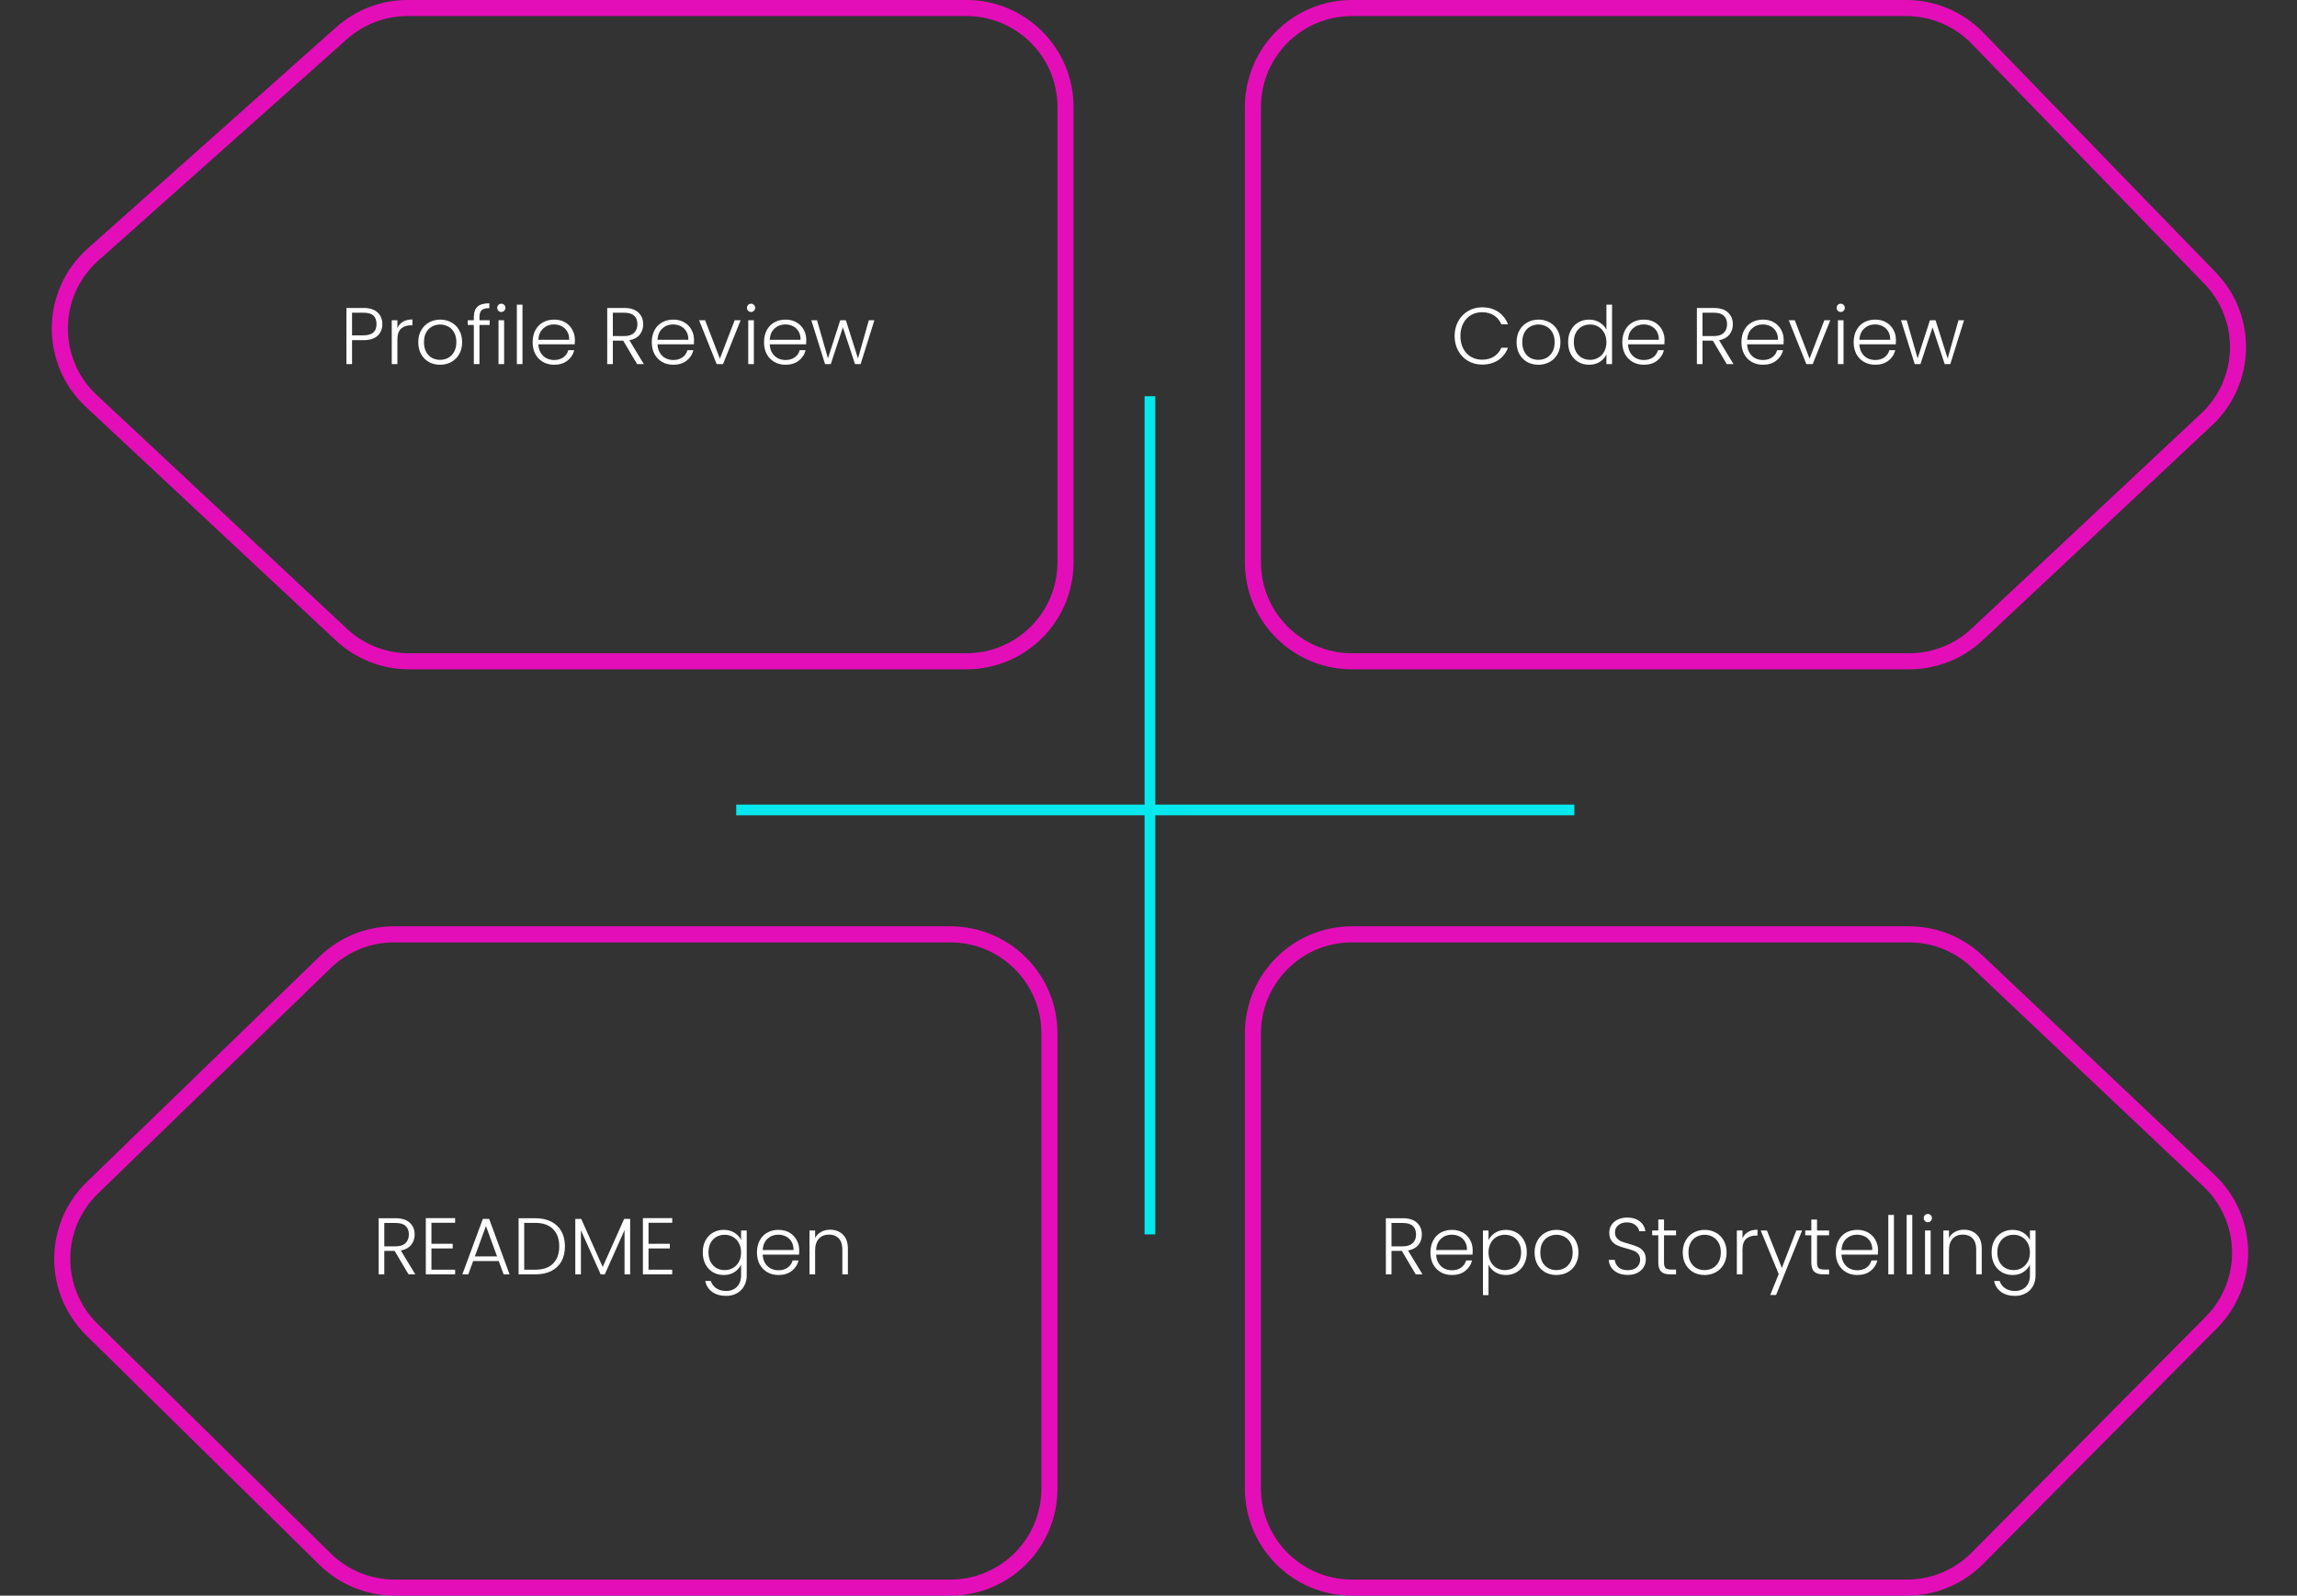 <svg width="429" height="298" viewBox="0 0 429 298" fill="none" xmlns="http://www.w3.org/2000/svg">
<rect x="0" y="0" width="429" height="298" fill="#333333" stroke="none"/>
<path d="M76.114 1.5H180.5C190.717 1.5 199 9.783 199 20V105C199 115.217 190.717 123.5 180.5 123.5H76.389C71.7 123.5 67.186 121.719 63.759 118.518L17.045 74.873C9.09 67.44 9.241 54.779 17.372 47.539L63.811 6.184C67.199 3.167 71.578 1.5 76.114 1.5Z" stroke="#E40EB9" stroke-width="3"/>
<path d="M252.5 1.5H356.034C361.039 1.5 365.832 3.529 369.316 7.123L412.763 51.938C419.961 59.362 419.675 71.245 412.13 78.315L369.243 118.5C365.815 121.712 361.293 123.5 356.594 123.5H252.5C242.283 123.5 234 115.217 234 105V20C234 9.783 242.283 1.5 252.5 1.5Z" stroke="#E40EB9" stroke-width="3"/>
<path d="M71.405 60.53C71.405 61.43 71.11 62.155 70.52 62.705C69.93 63.255 69.045 63.53 67.865 63.53H65.75V68H64.7V57.515H67.865C69.035 57.515 69.915 57.79 70.505 58.34C71.105 58.89 71.405 59.62 71.405 60.53ZM67.865 62.63C69.505 62.63 70.325 61.93 70.325 60.53C70.325 59.83 70.13 59.3 69.74 58.94C69.35 58.58 68.725 58.4 67.865 58.4H65.75V62.63H67.865ZM74.217 61.265C74.447 60.755 74.797 60.36 75.267 60.08C75.747 59.8 76.332 59.66 77.022 59.66V60.755H76.737C75.977 60.755 75.367 60.96 74.907 61.37C74.447 61.78 74.217 62.465 74.217 63.425V68H73.167V59.81H74.217V61.265ZM82.186 68.12C81.416 68.12 80.721 67.95 80.101 67.61C79.491 67.26 79.006 66.77 78.646 66.14C78.296 65.5 78.121 64.755 78.121 63.905C78.121 63.055 78.301 62.315 78.661 61.685C79.021 61.045 79.511 60.555 80.131 60.215C80.751 59.865 81.446 59.69 82.216 59.69C82.986 59.69 83.681 59.865 84.301 60.215C84.931 60.555 85.421 61.045 85.771 61.685C86.131 62.315 86.311 63.055 86.311 63.905C86.311 64.745 86.131 65.485 85.771 66.125C85.411 66.765 84.916 67.26 84.286 67.61C83.656 67.95 82.956 68.12 82.186 68.12ZM82.186 67.205C82.726 67.205 83.226 67.085 83.686 66.845C84.146 66.595 84.516 66.225 84.796 65.735C85.086 65.235 85.231 64.625 85.231 63.905C85.231 63.185 85.091 62.58 84.811 62.09C84.531 61.59 84.161 61.22 83.701 60.98C83.241 60.73 82.741 60.605 82.201 60.605C81.661 60.605 81.161 60.73 80.701 60.98C80.241 61.22 79.871 61.59 79.591 62.09C79.321 62.58 79.186 63.185 79.186 63.905C79.186 64.625 79.321 65.235 79.591 65.735C79.871 66.225 80.236 66.595 80.686 66.845C81.146 67.085 81.646 67.205 82.186 67.205ZM91.45 60.695H89.545V68H88.495V60.695H87.355V59.81H88.495V59.24C88.495 58.35 88.72 57.695 89.17 57.275C89.63 56.855 90.37 56.645 91.39 56.645V57.545C90.71 57.545 90.23 57.675 89.95 57.935C89.68 58.195 89.545 58.63 89.545 59.24V59.81H91.45V60.695ZM93.628 58.265C93.418 58.265 93.238 58.19 93.088 58.04C92.938 57.89 92.863 57.705 92.863 57.485C92.863 57.265 92.938 57.085 93.088 56.945C93.238 56.795 93.418 56.72 93.628 56.72C93.838 56.72 94.018 56.795 94.168 56.945C94.318 57.085 94.393 57.265 94.393 57.485C94.393 57.705 94.318 57.89 94.168 58.04C94.018 58.19 93.838 58.265 93.628 58.265ZM94.153 59.81V68H93.103V59.81H94.153ZM97.581 56.9V68H96.531V56.9H97.581ZM107.369 63.485C107.369 63.845 107.359 64.12 107.339 64.31H100.544C100.574 64.93 100.724 65.46 100.994 65.9C101.264 66.34 101.619 66.675 102.059 66.905C102.499 67.125 102.979 67.235 103.499 67.235C104.179 67.235 104.749 67.07 105.209 66.74C105.679 66.41 105.989 65.965 106.139 65.405H107.249C107.049 66.205 106.619 66.86 105.959 67.37C105.309 67.87 104.489 68.12 103.499 68.12C102.729 68.12 102.039 67.95 101.429 67.61C100.819 67.26 100.339 66.77 99.989 66.14C99.649 65.5 99.479 64.755 99.479 63.905C99.479 63.055 99.649 62.31 99.989 61.67C100.329 61.03 100.804 60.54 101.414 60.2C102.024 59.86 102.719 59.69 103.499 59.69C104.279 59.69 104.959 59.86 105.539 60.2C106.129 60.54 106.579 61 106.889 61.58C107.209 62.15 107.369 62.785 107.369 63.485ZM106.304 63.455C106.314 62.845 106.189 62.325 105.929 61.895C105.679 61.465 105.334 61.14 104.894 60.92C104.454 60.7 103.974 60.59 103.454 60.59C102.674 60.59 102.009 60.84 101.459 61.34C100.909 61.84 100.604 62.545 100.544 63.455H106.304ZM118.986 68L116.391 63.62H114.456V68H113.406V57.515H116.556C117.726 57.515 118.611 57.795 119.211 58.355C119.821 58.915 120.126 59.65 120.126 60.56C120.126 61.32 119.906 61.97 119.466 62.51C119.036 63.04 118.396 63.385 117.546 63.545L120.246 68H118.986ZM114.456 62.765H116.571C117.391 62.765 118.006 62.565 118.416 62.165C118.836 61.765 119.046 61.23 119.046 60.56C119.046 59.87 118.846 59.34 118.446 58.97C118.046 58.59 117.416 58.4 116.556 58.4H114.456V62.765ZM129.62 63.485C129.62 63.845 129.61 64.12 129.59 64.31H122.795C122.825 64.93 122.975 65.46 123.245 65.9C123.515 66.34 123.87 66.675 124.31 66.905C124.75 67.125 125.23 67.235 125.75 67.235C126.43 67.235 127 67.07 127.46 66.74C127.93 66.41 128.24 65.965 128.39 65.405H129.5C129.3 66.205 128.87 66.86 128.21 67.37C127.56 67.87 126.74 68.12 125.75 68.12C124.98 68.12 124.29 67.95 123.68 67.61C123.07 67.26 122.59 66.77 122.24 66.14C121.9 65.5 121.73 64.755 121.73 63.905C121.73 63.055 121.9 62.31 122.24 61.67C122.58 61.03 123.055 60.54 123.665 60.2C124.275 59.86 124.97 59.69 125.75 59.69C126.53 59.69 127.21 59.86 127.79 60.2C128.38 60.54 128.83 61 129.14 61.58C129.46 62.15 129.62 62.785 129.62 63.485ZM128.555 63.455C128.565 62.845 128.44 62.325 128.18 61.895C127.93 61.465 127.585 61.14 127.145 60.92C126.705 60.7 126.225 60.59 125.705 60.59C124.925 60.59 124.26 60.84 123.71 61.34C123.16 61.84 122.855 62.545 122.795 63.455H128.555ZM134.451 66.98L137.211 59.81H138.321L135.036 68H133.851L130.566 59.81H131.691L134.451 66.98ZM140.269 58.265C140.059 58.265 139.879 58.19 139.729 58.04C139.579 57.89 139.504 57.705 139.504 57.485C139.504 57.265 139.579 57.085 139.729 56.945C139.879 56.795 140.059 56.72 140.269 56.72C140.479 56.72 140.659 56.795 140.809 56.945C140.959 57.085 141.034 57.265 141.034 57.485C141.034 57.705 140.959 57.89 140.809 58.04C140.659 58.19 140.479 58.265 140.269 58.265ZM140.794 59.81V68H139.744V59.81H140.794ZM150.582 63.485C150.582 63.845 150.572 64.12 150.552 64.31H143.757C143.787 64.93 143.937 65.46 144.207 65.9C144.477 66.34 144.832 66.675 145.272 66.905C145.712 67.125 146.192 67.235 146.712 67.235C147.392 67.235 147.962 67.07 148.422 66.74C148.892 66.41 149.202 65.965 149.352 65.405H150.462C150.262 66.205 149.832 66.86 149.172 67.37C148.522 67.87 147.702 68.12 146.712 68.12C145.942 68.12 145.252 67.95 144.642 67.61C144.032 67.26 143.552 66.77 143.202 66.14C142.862 65.5 142.692 64.755 142.692 63.905C142.692 63.055 142.862 62.31 143.202 61.67C143.542 61.03 144.017 60.54 144.627 60.2C145.237 59.86 145.932 59.69 146.712 59.69C147.492 59.69 148.172 59.86 148.752 60.2C149.342 60.54 149.792 61 150.102 61.58C150.422 62.15 150.582 62.785 150.582 63.485ZM149.517 63.455C149.527 62.845 149.402 62.325 149.142 61.895C148.892 61.465 148.547 61.14 148.107 60.92C147.667 60.7 147.187 60.59 146.667 60.59C145.887 60.59 145.222 60.84 144.672 61.34C144.122 61.84 143.817 62.545 143.757 63.455H149.517ZM163.303 59.81L160.738 68H159.688L157.423 61.13L155.158 68H154.093L151.528 59.81H152.593L154.633 66.935L156.928 59.81H157.978L160.243 66.95L162.268 59.81H163.303Z" fill="white"/>
<path d="M271.673 62.75C271.673 61.72 271.898 60.8 272.348 59.99C272.798 59.17 273.413 58.535 274.193 58.085C274.973 57.625 275.843 57.395 276.803 57.395C277.973 57.395 278.973 57.675 279.803 58.235C280.643 58.785 281.253 59.565 281.633 60.575H280.403C280.103 59.865 279.643 59.31 279.023 58.91C278.413 58.51 277.673 58.31 276.803 58.31C276.033 58.31 275.338 58.49 274.718 58.85C274.108 59.21 273.628 59.73 273.278 60.41C272.928 61.08 272.753 61.86 272.753 62.75C272.753 63.64 272.928 64.42 273.278 65.09C273.628 65.76 274.108 66.275 274.718 66.635C275.338 66.995 276.033 67.175 276.803 67.175C277.673 67.175 278.413 66.98 279.023 66.59C279.643 66.19 280.103 65.64 280.403 64.94H281.633C281.253 65.94 280.643 66.715 279.803 67.265C278.963 67.815 277.963 68.09 276.803 68.09C275.843 68.09 274.973 67.865 274.193 67.415C273.413 66.955 272.798 66.32 272.348 65.51C271.898 64.7 271.673 63.78 271.673 62.75ZM287.31 68.12C286.54 68.12 285.845 67.95 285.225 67.61C284.615 67.26 284.13 66.77 283.77 66.14C283.42 65.5 283.245 64.755 283.245 63.905C283.245 63.055 283.425 62.315 283.785 61.685C284.145 61.045 284.635 60.555 285.255 60.215C285.875 59.865 286.57 59.69 287.34 59.69C288.11 59.69 288.805 59.865 289.425 60.215C290.055 60.555 290.545 61.045 290.895 61.685C291.255 62.315 291.435 63.055 291.435 63.905C291.435 64.745 291.255 65.485 290.895 66.125C290.535 66.765 290.04 67.26 289.41 67.61C288.78 67.95 288.08 68.12 287.31 68.12ZM287.31 67.205C287.85 67.205 288.35 67.085 288.81 66.845C289.27 66.595 289.64 66.225 289.92 65.735C290.21 65.235 290.355 64.625 290.355 63.905C290.355 63.185 290.215 62.58 289.935 62.09C289.655 61.59 289.285 61.22 288.825 60.98C288.365 60.73 287.865 60.605 287.325 60.605C286.785 60.605 286.285 60.73 285.825 60.98C285.365 61.22 284.995 61.59 284.715 62.09C284.445 62.58 284.31 63.185 284.31 63.905C284.31 64.625 284.445 65.235 284.715 65.735C284.995 66.225 285.36 66.595 285.81 66.845C286.27 67.085 286.77 67.205 287.31 67.205ZM292.869 63.89C292.869 63.05 293.039 62.315 293.379 61.685C293.719 61.045 294.184 60.555 294.774 60.215C295.374 59.865 296.049 59.69 296.799 59.69C297.519 59.69 298.169 59.865 298.749 60.215C299.329 60.565 299.754 61.02 300.024 61.58V56.9H301.074V68H300.024V66.17C299.774 66.74 299.364 67.21 298.794 67.58C298.224 67.94 297.554 68.12 296.784 68.12C296.034 68.12 295.359 67.945 294.759 67.595C294.169 67.245 293.704 66.75 293.364 66.11C293.034 65.47 292.869 64.73 292.869 63.89ZM300.024 63.905C300.024 63.245 299.889 62.665 299.619 62.165C299.349 61.665 298.979 61.28 298.509 61.01C298.049 60.74 297.539 60.605 296.979 60.605C296.399 60.605 295.879 60.735 295.419 60.995C294.959 61.255 294.594 61.635 294.324 62.135C294.064 62.625 293.934 63.21 293.934 63.89C293.934 64.56 294.064 65.15 294.324 65.66C294.594 66.16 294.959 66.545 295.419 66.815C295.879 67.075 296.399 67.205 296.979 67.205C297.539 67.205 298.049 67.07 298.509 66.8C298.979 66.53 299.349 66.145 299.619 65.645C299.889 65.145 300.024 64.565 300.024 63.905ZM310.881 63.485C310.881 63.845 310.871 64.12 310.851 64.31H304.056C304.086 64.93 304.236 65.46 304.506 65.9C304.776 66.34 305.131 66.675 305.571 66.905C306.011 67.125 306.491 67.235 307.011 67.235C307.691 67.235 308.261 67.07 308.721 66.74C309.191 66.41 309.501 65.965 309.651 65.405H310.761C310.561 66.205 310.131 66.86 309.471 67.37C308.821 67.87 308.001 68.12 307.011 68.12C306.241 68.12 305.551 67.95 304.941 67.61C304.331 67.26 303.851 66.77 303.501 66.14C303.161 65.5 302.991 64.755 302.991 63.905C302.991 63.055 303.161 62.31 303.501 61.67C303.841 61.03 304.316 60.54 304.926 60.2C305.536 59.86 306.231 59.69 307.011 59.69C307.791 59.69 308.471 59.86 309.051 60.2C309.641 60.54 310.091 61 310.401 61.58C310.721 62.15 310.881 62.785 310.881 63.485ZM309.816 63.455C309.826 62.845 309.701 62.325 309.441 61.895C309.191 61.465 308.846 61.14 308.406 60.92C307.966 60.7 307.486 60.59 306.966 60.59C306.186 60.59 305.521 60.84 304.971 61.34C304.421 61.84 304.116 62.545 304.056 63.455H309.816ZM322.499 68L319.904 63.62H317.969V68H316.919V57.515H320.069C321.239 57.515 322.124 57.795 322.724 58.355C323.334 58.915 323.639 59.65 323.639 60.56C323.639 61.32 323.419 61.97 322.979 62.51C322.549 63.04 321.909 63.385 321.059 63.545L323.759 68H322.499ZM317.969 62.765H320.084C320.904 62.765 321.519 62.565 321.929 62.165C322.349 61.765 322.559 61.23 322.559 60.56C322.559 59.87 322.359 59.34 321.959 58.97C321.559 58.59 320.929 58.4 320.069 58.4H317.969V62.765ZM333.132 63.485C333.132 63.845 333.122 64.12 333.102 64.31H326.307C326.337 64.93 326.487 65.46 326.757 65.9C327.027 66.34 327.382 66.675 327.822 66.905C328.262 67.125 328.742 67.235 329.262 67.235C329.942 67.235 330.512 67.07 330.972 66.74C331.442 66.41 331.752 65.965 331.902 65.405H333.012C332.812 66.205 332.382 66.86 331.722 67.37C331.072 67.87 330.252 68.12 329.262 68.12C328.492 68.12 327.802 67.95 327.192 67.61C326.582 67.26 326.102 66.77 325.752 66.14C325.412 65.5 325.242 64.755 325.242 63.905C325.242 63.055 325.412 62.31 325.752 61.67C326.092 61.03 326.567 60.54 327.177 60.2C327.787 59.86 328.482 59.69 329.262 59.69C330.042 59.69 330.722 59.86 331.302 60.2C331.892 60.54 332.342 61 332.652 61.58C332.972 62.15 333.132 62.785 333.132 63.485ZM332.067 63.455C332.077 62.845 331.952 62.325 331.692 61.895C331.442 61.465 331.097 61.14 330.657 60.92C330.217 60.7 329.737 60.59 329.217 60.59C328.437 60.59 327.772 60.84 327.222 61.34C326.672 61.84 326.367 62.545 326.307 63.455H332.067ZM337.964 66.98L340.724 59.81H341.834L338.549 68H337.364L334.079 59.81H335.204L337.964 66.98ZM343.782 58.265C343.572 58.265 343.392 58.19 343.242 58.04C343.092 57.89 343.017 57.705 343.017 57.485C343.017 57.265 343.092 57.085 343.242 56.945C343.392 56.795 343.572 56.72 343.782 56.72C343.992 56.72 344.172 56.795 344.322 56.945C344.472 57.085 344.547 57.265 344.547 57.485C344.547 57.705 344.472 57.89 344.322 58.04C344.172 58.19 343.992 58.265 343.782 58.265ZM344.307 59.81V68H343.257V59.81H344.307ZM354.094 63.485C354.094 63.845 354.084 64.12 354.064 64.31H347.269C347.299 64.93 347.449 65.46 347.719 65.9C347.989 66.34 348.344 66.675 348.784 66.905C349.224 67.125 349.704 67.235 350.224 67.235C350.904 67.235 351.474 67.07 351.934 66.74C352.404 66.41 352.714 65.965 352.864 65.405H353.974C353.774 66.205 353.344 66.86 352.684 67.37C352.034 67.87 351.214 68.12 350.224 68.12C349.454 68.12 348.764 67.95 348.154 67.61C347.544 67.26 347.064 66.77 346.714 66.14C346.374 65.5 346.204 64.755 346.204 63.905C346.204 63.055 346.374 62.31 346.714 61.67C347.054 61.03 347.529 60.54 348.139 60.2C348.749 59.86 349.444 59.69 350.224 59.69C351.004 59.69 351.684 59.86 352.264 60.2C352.854 60.54 353.304 61 353.614 61.58C353.934 62.15 354.094 62.785 354.094 63.485ZM353.029 63.455C353.039 62.845 352.914 62.325 352.654 61.895C352.404 61.465 352.059 61.14 351.619 60.92C351.179 60.7 350.699 60.59 350.179 60.59C349.399 60.59 348.734 60.84 348.184 61.34C347.634 61.84 347.329 62.545 347.269 63.455H353.029ZM366.815 59.81L364.25 68H363.2L360.935 61.13L358.67 68H357.605L355.04 59.81H356.105L358.145 66.935L360.44 59.81H361.49L363.755 66.95L365.78 59.81H366.815Z" fill="white"/>
<path d="M73.599 174.5H177.5C187.717 174.5 196 182.783 196 193V278C196 288.217 187.717 296.5 177.5 296.5H133.5H73.692C68.836 296.5 64.175 294.591 60.714 291.184L17.148 248.299C9.744 241.01 9.792 229.056 17.254 221.827L60.727 179.713C64.178 176.369 68.794 174.5 73.599 174.5Z" stroke="#E40EB9" stroke-width="3"/>
<path d="M252.5 174.5H356.543C361.27 174.5 365.817 176.309 369.252 179.556L412.579 220.514C420.132 227.653 420.323 239.611 413.003 246.989L369.302 291.03C365.829 294.531 361.102 296.5 356.17 296.5H252.5C242.283 296.5 234 288.217 234 278V193C234 182.783 242.283 174.5 252.5 174.5Z" stroke="#E40EB9" stroke-width="3"/>
<path d="M76.302 238L73.707 233.62H71.772V238H70.722V227.515H73.872C75.042 227.515 75.927 227.795 76.527 228.355C77.137 228.915 77.442 229.65 77.442 230.56C77.442 231.32 77.222 231.97 76.782 232.51C76.352 233.04 75.712 233.385 74.862 233.545L77.562 238H76.302ZM71.772 232.765H73.887C74.707 232.765 75.322 232.565 75.732 232.165C76.152 231.765 76.362 231.23 76.362 230.56C76.362 229.87 76.162 229.34 75.762 228.97C75.362 228.59 74.732 228.4 73.872 228.4H71.772V232.765ZM80.576 228.37V232.285H84.551V233.155H80.576V237.13H85.001V238H79.526V227.5H85.001V228.37H80.576ZM93.145 235.51H88.375L87.46 238H86.35L90.175 227.65H91.36L95.17 238H94.06L93.145 235.51ZM92.83 234.64L90.76 228.97L88.69 234.64H92.83ZM99.96 227.515C101.12 227.515 102.115 227.725 102.945 228.145C103.775 228.565 104.41 229.17 104.85 229.96C105.29 230.75 105.51 231.69 105.51 232.78C105.51 233.86 105.29 234.795 104.85 235.585C104.41 236.365 103.775 236.965 102.945 237.385C102.115 237.795 101.12 238 99.96 238H96.855V227.515H99.96ZM99.96 237.13C101.42 237.13 102.53 236.75 103.29 235.99C104.06 235.22 104.445 234.15 104.445 232.78C104.445 231.4 104.06 230.325 103.29 229.555C102.53 228.775 101.42 228.385 99.96 228.385H97.905V237.13H99.96ZM117.691 227.65V238H116.641V229.735L112.951 238H112.186L108.496 229.765V238H107.446V227.65H108.556L112.561 236.62L116.566 227.65H117.691ZM121.123 228.37V232.285H125.098V233.155H121.123V237.13H125.548V238H120.073V227.5H125.548V228.37H121.123ZM135.168 229.69C135.938 229.69 136.608 229.87 137.178 230.23C137.748 230.59 138.158 231.045 138.408 231.595V229.81H139.458V238.21C139.458 238.96 139.293 239.625 138.963 240.205C138.643 240.785 138.193 241.23 137.613 241.54C137.033 241.86 136.373 242.02 135.633 242.02C134.583 242.02 133.708 241.77 133.008 241.27C132.318 240.77 131.888 240.09 131.718 239.23H132.753C132.933 239.8 133.273 240.255 133.773 240.595C134.283 240.935 134.903 241.105 135.633 241.105C136.163 241.105 136.638 240.99 137.058 240.76C137.478 240.54 137.808 240.21 138.048 239.77C138.288 239.33 138.408 238.81 138.408 238.21V236.185C138.148 236.745 137.733 237.21 137.163 237.58C136.603 237.94 135.938 238.12 135.168 238.12C134.418 238.12 133.743 237.945 133.143 237.595C132.553 237.245 132.088 236.75 131.748 236.11C131.418 235.47 131.253 234.73 131.253 233.89C131.253 233.05 131.418 232.315 131.748 231.685C132.088 231.045 132.553 230.555 133.143 230.215C133.743 229.865 134.418 229.69 135.168 229.69ZM138.408 233.905C138.408 233.245 138.273 232.665 138.003 232.165C137.733 231.665 137.363 231.28 136.893 231.01C136.433 230.74 135.923 230.605 135.363 230.605C134.783 230.605 134.263 230.735 133.803 230.995C133.343 231.255 132.978 231.635 132.708 232.135C132.448 232.625 132.318 233.21 132.318 233.89C132.318 234.56 132.448 235.15 132.708 235.66C132.978 236.16 133.343 236.545 133.803 236.815C134.263 237.075 134.783 237.205 135.363 237.205C135.923 237.205 136.433 237.07 136.893 236.8C137.363 236.53 137.733 236.145 138.003 235.645C138.273 235.145 138.408 234.565 138.408 233.905ZM149.265 233.485C149.265 233.845 149.255 234.12 149.235 234.31H142.44C142.47 234.93 142.62 235.46 142.89 235.9C143.16 236.34 143.515 236.675 143.955 236.905C144.395 237.125 144.875 237.235 145.395 237.235C146.075 237.235 146.645 237.07 147.105 236.74C147.575 236.41 147.885 235.965 148.035 235.405H149.145C148.945 236.205 148.515 236.86 147.855 237.37C147.205 237.87 146.385 238.12 145.395 238.12C144.625 238.12 143.935 237.95 143.325 237.61C142.715 237.26 142.235 236.77 141.885 236.14C141.545 235.5 141.375 234.755 141.375 233.905C141.375 233.055 141.545 232.31 141.885 231.67C142.225 231.03 142.7 230.54 143.31 230.2C143.92 229.86 144.615 229.69 145.395 229.69C146.175 229.69 146.855 229.86 147.435 230.2C148.025 230.54 148.475 231 148.785 231.58C149.105 232.15 149.265 232.785 149.265 233.485ZM148.2 233.455C148.21 232.845 148.085 232.325 147.825 231.895C147.575 231.465 147.23 231.14 146.79 230.92C146.35 230.7 145.87 230.59 145.35 230.59C144.57 230.59 143.905 230.84 143.355 231.34C142.805 231.84 142.5 232.545 142.44 233.455H148.2ZM155.026 229.66C156.006 229.66 156.806 229.965 157.426 230.575C158.046 231.175 158.356 232.05 158.356 233.2V238H157.321V233.32C157.321 232.43 157.096 231.75 156.646 231.28C156.206 230.81 155.601 230.575 154.831 230.575C154.041 230.575 153.411 230.825 152.941 231.325C152.471 231.825 152.236 232.56 152.236 233.53V238H151.186V229.81H152.236V231.205C152.496 230.705 152.871 230.325 153.361 230.065C153.851 229.795 154.406 229.66 155.026 229.66Z" fill="white"/>
<path d="M264.412 238L261.817 233.62H259.882V238H258.832V227.515H261.982C263.152 227.515 264.037 227.795 264.637 228.355C265.247 228.915 265.552 229.65 265.552 230.56C265.552 231.32 265.332 231.97 264.892 232.51C264.462 233.04 263.822 233.385 262.972 233.545L265.672 238H264.412ZM259.882 232.765H261.997C262.817 232.765 263.432 232.565 263.842 232.165C264.262 231.765 264.472 231.23 264.472 230.56C264.472 229.87 264.272 229.34 263.872 228.97C263.472 228.59 262.842 228.4 261.982 228.4H259.882V232.765ZM275.046 233.485C275.046 233.845 275.036 234.12 275.016 234.31H268.221C268.251 234.93 268.401 235.46 268.671 235.9C268.941 236.34 269.296 236.675 269.736 236.905C270.176 237.125 270.656 237.235 271.176 237.235C271.856 237.235 272.426 237.07 272.886 236.74C273.356 236.41 273.666 235.965 273.816 235.405H274.926C274.726 236.205 274.296 236.86 273.636 237.37C272.986 237.87 272.166 238.12 271.176 238.12C270.406 238.12 269.716 237.95 269.106 237.61C268.496 237.26 268.016 236.77 267.666 236.14C267.326 235.5 267.156 234.755 267.156 233.905C267.156 233.055 267.326 232.31 267.666 231.67C268.006 231.03 268.481 230.54 269.091 230.2C269.701 229.86 270.396 229.69 271.176 229.69C271.956 229.69 272.636 229.86 273.216 230.2C273.806 230.54 274.256 231 274.566 231.58C274.886 232.15 275.046 232.785 275.046 233.485ZM273.981 233.455C273.991 232.845 273.866 232.325 273.606 231.895C273.356 231.465 273.011 231.14 272.571 230.92C272.131 230.7 271.651 230.59 271.131 230.59C270.351 230.59 269.686 230.84 269.136 231.34C268.586 231.84 268.281 232.545 268.221 233.455H273.981ZM278.002 231.61C278.262 231.06 278.672 230.605 279.232 230.245C279.802 229.875 280.477 229.69 281.257 229.69C281.997 229.69 282.662 229.865 283.252 230.215C283.852 230.555 284.317 231.045 284.647 231.685C284.987 232.315 285.157 233.05 285.157 233.89C285.157 234.73 284.987 235.47 284.647 236.11C284.317 236.75 283.852 237.245 283.252 237.595C282.662 237.945 281.997 238.12 281.257 238.12C280.487 238.12 279.817 237.94 279.247 237.58C278.677 237.21 278.262 236.75 278.002 236.2V241.87H276.967V229.81H278.002V231.61ZM284.092 233.89C284.092 233.21 283.957 232.625 283.687 232.135C283.427 231.635 283.067 231.255 282.607 230.995C282.147 230.735 281.627 230.605 281.047 230.605C280.487 230.605 279.972 230.74 279.502 231.01C279.042 231.28 278.677 231.665 278.407 232.165C278.137 232.665 278.002 233.245 278.002 233.905C278.002 234.565 278.137 235.145 278.407 235.645C278.677 236.145 279.042 236.53 279.502 236.8C279.972 237.07 280.487 237.205 281.047 237.205C281.627 237.205 282.147 237.075 282.607 236.815C283.067 236.545 283.427 236.16 283.687 235.66C283.957 235.15 284.092 234.56 284.092 233.89ZM290.674 238.12C289.904 238.12 289.209 237.95 288.589 237.61C287.979 237.26 287.494 236.77 287.134 236.14C286.784 235.5 286.609 234.755 286.609 233.905C286.609 233.055 286.789 232.315 287.149 231.685C287.509 231.045 287.999 230.555 288.619 230.215C289.239 229.865 289.934 229.69 290.704 229.69C291.474 229.69 292.169 229.865 292.789 230.215C293.419 230.555 293.909 231.045 294.259 231.685C294.619 232.315 294.799 233.055 294.799 233.905C294.799 234.745 294.619 235.485 294.259 236.125C293.899 236.765 293.404 237.26 292.774 237.61C292.144 237.95 291.444 238.12 290.674 238.12ZM290.674 237.205C291.214 237.205 291.714 237.085 292.174 236.845C292.634 236.595 293.004 236.225 293.284 235.735C293.574 235.235 293.719 234.625 293.719 233.905C293.719 233.185 293.579 232.58 293.299 232.09C293.019 231.59 292.649 231.22 292.189 230.98C291.729 230.73 291.229 230.605 290.689 230.605C290.149 230.605 289.649 230.73 289.189 230.98C288.729 231.22 288.359 231.59 288.079 232.09C287.809 232.58 287.674 233.185 287.674 233.905C287.674 234.625 287.809 235.235 288.079 235.735C288.359 236.225 288.724 236.595 289.174 236.845C289.634 237.085 290.134 237.205 290.674 237.205ZM304.009 238.105C303.319 238.105 302.709 237.985 302.179 237.745C301.659 237.505 301.249 237.17 300.949 236.74C300.649 236.31 300.489 235.83 300.469 235.3H301.579C301.629 235.81 301.854 236.26 302.254 236.65C302.654 237.03 303.239 237.22 304.009 237.22C304.719 237.22 305.279 237.04 305.689 236.68C306.109 236.31 306.319 235.845 306.319 235.285C306.319 234.835 306.204 234.475 305.974 234.205C305.744 233.925 305.459 233.72 305.119 233.59C304.779 233.45 304.309 233.3 303.709 233.14C303.009 232.95 302.454 232.765 302.044 232.585C301.634 232.405 301.284 232.125 300.994 231.745C300.704 231.365 300.559 230.85 300.559 230.2C300.559 229.66 300.699 229.18 300.979 228.76C301.259 228.33 301.654 227.995 302.164 227.755C302.674 227.515 303.259 227.395 303.919 227.395C304.889 227.395 305.669 227.635 306.259 228.115C306.859 228.585 307.204 229.195 307.294 229.945H306.154C306.084 229.515 305.849 229.135 305.449 228.805C305.049 228.465 304.509 228.295 303.829 228.295C303.199 228.295 302.674 228.465 302.254 228.805C301.834 229.135 301.624 229.59 301.624 230.17C301.624 230.61 301.739 230.965 301.969 231.235C302.199 231.505 302.484 231.71 302.824 231.85C303.174 231.99 303.644 232.14 304.234 232.3C304.914 232.49 305.464 232.68 305.884 232.87C306.304 233.05 306.659 233.33 306.949 233.71C307.239 234.09 307.384 234.6 307.384 235.24C307.384 235.73 307.254 236.195 306.994 236.635C306.734 237.075 306.349 237.43 305.839 237.7C305.329 237.97 304.719 238.105 304.009 238.105ZM310.778 230.695V235.78C310.778 236.28 310.873 236.625 311.063 236.815C311.253 237.005 311.588 237.1 312.068 237.1H313.028V238H311.903C311.163 238 310.613 237.83 310.253 237.49C309.893 237.14 309.713 236.57 309.713 235.78V230.695H308.573V229.81H309.713V227.755H310.778V229.81H313.028V230.695H310.778ZM318.345 238.12C317.575 238.12 316.88 237.95 316.26 237.61C315.65 237.26 315.165 236.77 314.805 236.14C314.455 235.5 314.28 234.755 314.28 233.905C314.28 233.055 314.46 232.315 314.82 231.685C315.18 231.045 315.67 230.555 316.29 230.215C316.91 229.865 317.605 229.69 318.375 229.69C319.145 229.69 319.84 229.865 320.46 230.215C321.09 230.555 321.58 231.045 321.93 231.685C322.29 232.315 322.47 233.055 322.47 233.905C322.47 234.745 322.29 235.485 321.93 236.125C321.57 236.765 321.075 237.26 320.445 237.61C319.815 237.95 319.115 238.12 318.345 238.12ZM318.345 237.205C318.885 237.205 319.385 237.085 319.845 236.845C320.305 236.595 320.675 236.225 320.955 235.735C321.245 235.235 321.39 234.625 321.39 233.905C321.39 233.185 321.25 232.58 320.97 232.09C320.69 231.59 320.32 231.22 319.86 230.98C319.4 230.73 318.9 230.605 318.36 230.605C317.82 230.605 317.32 230.73 316.86 230.98C316.4 231.22 316.03 231.59 315.75 232.09C315.48 232.58 315.345 233.185 315.345 233.905C315.345 234.625 315.48 235.235 315.75 235.735C316.03 236.225 316.395 236.595 316.845 236.845C317.305 237.085 317.805 237.205 318.345 237.205ZM325.434 231.265C325.664 230.755 326.014 230.36 326.484 230.08C326.964 229.8 327.549 229.66 328.239 229.66V230.755H327.954C327.194 230.755 326.584 230.96 326.124 231.37C325.664 231.78 325.434 232.465 325.434 233.425V238H324.384V229.81H325.434V231.265ZM336.569 229.81L331.709 241.855H330.614L332.204 237.955L328.844 229.81H329.999L332.789 236.8L335.489 229.81H336.569ZM339.357 230.695V235.78C339.357 236.28 339.452 236.625 339.642 236.815C339.832 237.005 340.167 237.1 340.647 237.1H341.607V238H340.482C339.742 238 339.192 237.83 338.832 237.49C338.472 237.14 338.292 236.57 338.292 235.78V230.695H337.152V229.81H338.292V227.755H339.357V229.81H341.607V230.695H339.357ZM350.749 233.485C350.749 233.845 350.739 234.12 350.719 234.31H343.924C343.954 234.93 344.104 235.46 344.374 235.9C344.644 236.34 344.999 236.675 345.439 236.905C345.879 237.125 346.359 237.235 346.879 237.235C347.559 237.235 348.129 237.07 348.589 236.74C349.059 236.41 349.369 235.965 349.519 235.405H350.629C350.429 236.205 349.999 236.86 349.339 237.37C348.689 237.87 347.869 238.12 346.879 238.12C346.109 238.12 345.419 237.95 344.809 237.61C344.199 237.26 343.719 236.77 343.369 236.14C343.029 235.5 342.859 234.755 342.859 233.905C342.859 233.055 343.029 232.31 343.369 231.67C343.709 231.03 344.184 230.54 344.794 230.2C345.404 229.86 346.099 229.69 346.879 229.69C347.659 229.69 348.339 229.86 348.919 230.2C349.509 230.54 349.959 231 350.269 231.58C350.589 232.15 350.749 232.785 350.749 233.485ZM349.684 233.455C349.694 232.845 349.569 232.325 349.309 231.895C349.059 231.465 348.714 231.14 348.274 230.92C347.834 230.7 347.354 230.59 346.834 230.59C346.054 230.59 345.389 230.84 344.839 231.34C344.289 231.84 343.984 232.545 343.924 233.455H349.684ZM353.72 226.9V238H352.67V226.9H353.72ZM357.148 226.9V238H356.098V226.9H357.148ZM360.051 228.265C359.841 228.265 359.661 228.19 359.511 228.04C359.361 227.89 359.286 227.705 359.286 227.485C359.286 227.265 359.361 227.085 359.511 226.945C359.661 226.795 359.841 226.72 360.051 226.72C360.261 226.72 360.441 226.795 360.591 226.945C360.741 227.085 360.816 227.265 360.816 227.485C360.816 227.705 360.741 227.89 360.591 228.04C360.441 228.19 360.261 228.265 360.051 228.265ZM360.576 229.81V238H359.526V229.81H360.576ZM366.793 229.66C367.773 229.66 368.573 229.965 369.193 230.575C369.813 231.175 370.123 232.05 370.123 233.2V238H369.088V233.32C369.088 232.43 368.863 231.75 368.413 231.28C367.973 230.81 367.368 230.575 366.598 230.575C365.808 230.575 365.178 230.825 364.708 231.325C364.238 231.825 364.003 232.56 364.003 233.53V238H362.953V229.81H364.003V231.205C364.263 230.705 364.638 230.325 365.128 230.065C365.618 229.795 366.173 229.66 366.793 229.66ZM375.881 229.69C376.651 229.69 377.321 229.87 377.891 230.23C378.461 230.59 378.871 231.045 379.121 231.595V229.81H380.171V238.21C380.171 238.96 380.006 239.625 379.676 240.205C379.356 240.785 378.906 241.23 378.326 241.54C377.746 241.86 377.086 242.02 376.346 242.02C375.296 242.02 374.421 241.77 373.721 241.27C373.031 240.77 372.601 240.09 372.431 239.23H373.466C373.646 239.8 373.986 240.255 374.486 240.595C374.996 240.935 375.616 241.105 376.346 241.105C376.876 241.105 377.351 240.99 377.771 240.76C378.191 240.54 378.521 240.21 378.761 239.77C379.001 239.33 379.121 238.81 379.121 238.21V236.185C378.861 236.745 378.446 237.21 377.876 237.58C377.316 237.94 376.651 238.12 375.881 238.12C375.131 238.12 374.456 237.945 373.856 237.595C373.266 237.245 372.801 236.75 372.461 236.11C372.131 235.47 371.966 234.73 371.966 233.89C371.966 233.05 372.131 232.315 372.461 231.685C372.801 231.045 373.266 230.555 373.856 230.215C374.456 229.865 375.131 229.69 375.881 229.69ZM379.121 233.905C379.121 233.245 378.986 232.665 378.716 232.165C378.446 231.665 378.076 231.28 377.606 231.01C377.146 230.74 376.636 230.605 376.076 230.605C375.496 230.605 374.976 230.735 374.516 230.995C374.056 231.255 373.691 231.635 373.421 232.135C373.161 232.625 373.031 233.21 373.031 233.89C373.031 234.56 373.161 235.15 373.421 235.66C373.691 236.16 374.056 236.545 374.516 236.815C374.976 237.075 375.496 237.205 376.076 237.205C376.636 237.205 377.146 237.07 377.606 236.8C378.076 236.53 378.446 236.145 378.716 235.645C378.986 235.145 379.121 234.565 379.121 233.905Z" fill="white"/>
<line x1="137.5" y1="151.266" x2="294.033" y2="151.266" stroke="#05E8ED" stroke-width="2"/>
<line x1="214.766" y1="230.533" x2="214.766" y2="74" stroke="#05E8ED" stroke-width="2"/>
</svg>
